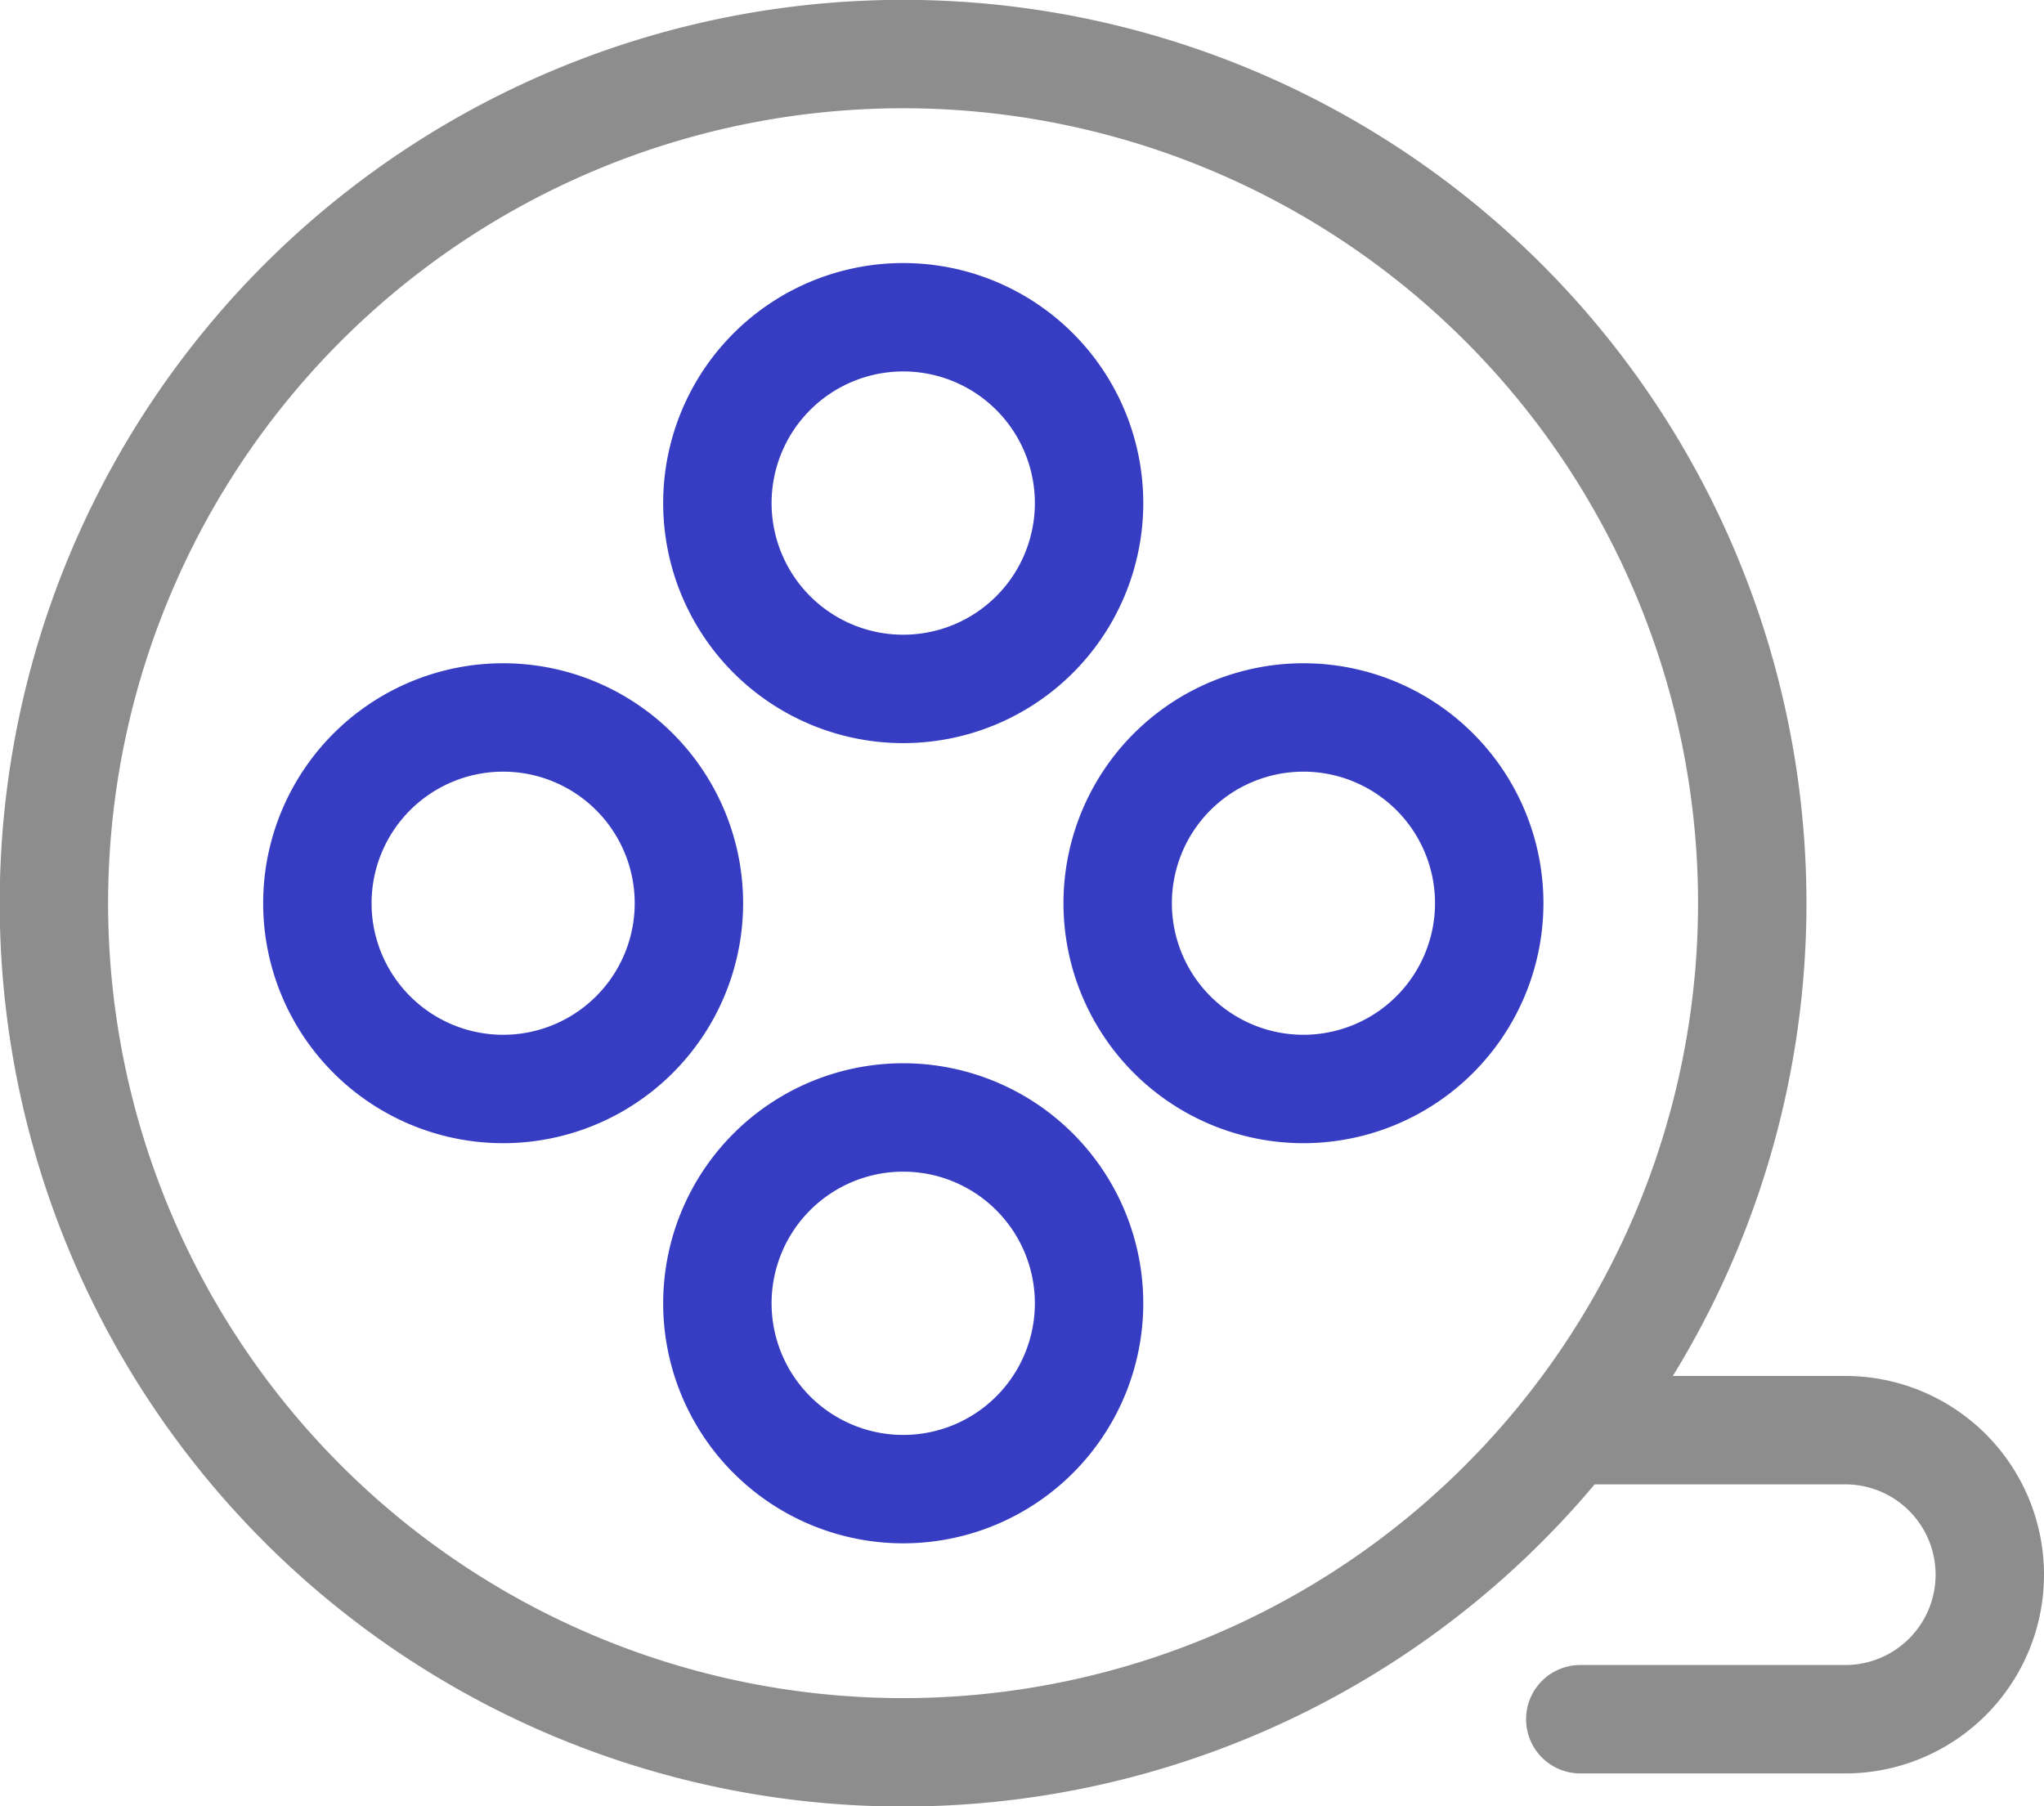 <svg xmlns="http://www.w3.org/2000/svg" width="56.566" height="49.993" viewBox="0 0 56.566 49.993">
  <g id="그룹_87" data-name="그룹 87" transform="translate(-218.64 -461.284)">
    <path id="패스_114" data-name="패스 114" d="M267.132,486.28a23.5,23.5,0,1,1-23.5-23.5A23.5,23.5,0,0,1,267.132,486.28Z" fill="none" stroke="#8d8d8d" stroke-linecap="round" stroke-linejoin="round" stroke-width="3"/>
    <path id="패스_115" data-name="패스 115" d="M254.711,491.422a5.141,5.141,0,1,1,5.142-5.142A5.144,5.144,0,0,1,254.711,491.422Z" fill="none" stroke="#363dc2" stroke-linecap="round" stroke-linejoin="round" stroke-width="3"/>
    <path id="패스_116" data-name="패스 116" d="M232.562,491.422a5.141,5.141,0,1,1,5.143-5.142A5.142,5.142,0,0,1,232.562,491.422Z" fill="none" stroke="#363dc2" stroke-linecap="round" stroke-linejoin="round" stroke-width="3"/>
    <path id="패스_117" data-name="패스 117" d="M248.779,475.207a5.143,5.143,0,1,1-5.143-5.143A5.142,5.142,0,0,1,248.779,475.207Z" fill="none" stroke="#363dc2" stroke-linecap="round" stroke-linejoin="round" stroke-width="3"/>
    <path id="패스_118" data-name="패스 118" d="M248.779,497.353a5.143,5.143,0,1,1-5.143-5.143A5.144,5.144,0,0,1,248.779,497.353Z" fill="none" stroke="#363dc2" stroke-linecap="round" stroke-linejoin="round" stroke-width="3"/>
    <path id="패스_119" data-name="패스 119" d="M262.373,500.864h7.333a4,4,0,0,1,0,8h-7.333" fill="none" stroke="#8d8d8d" stroke-linecap="round" stroke-linejoin="round" stroke-width="3"/>
  </g>
</svg>
